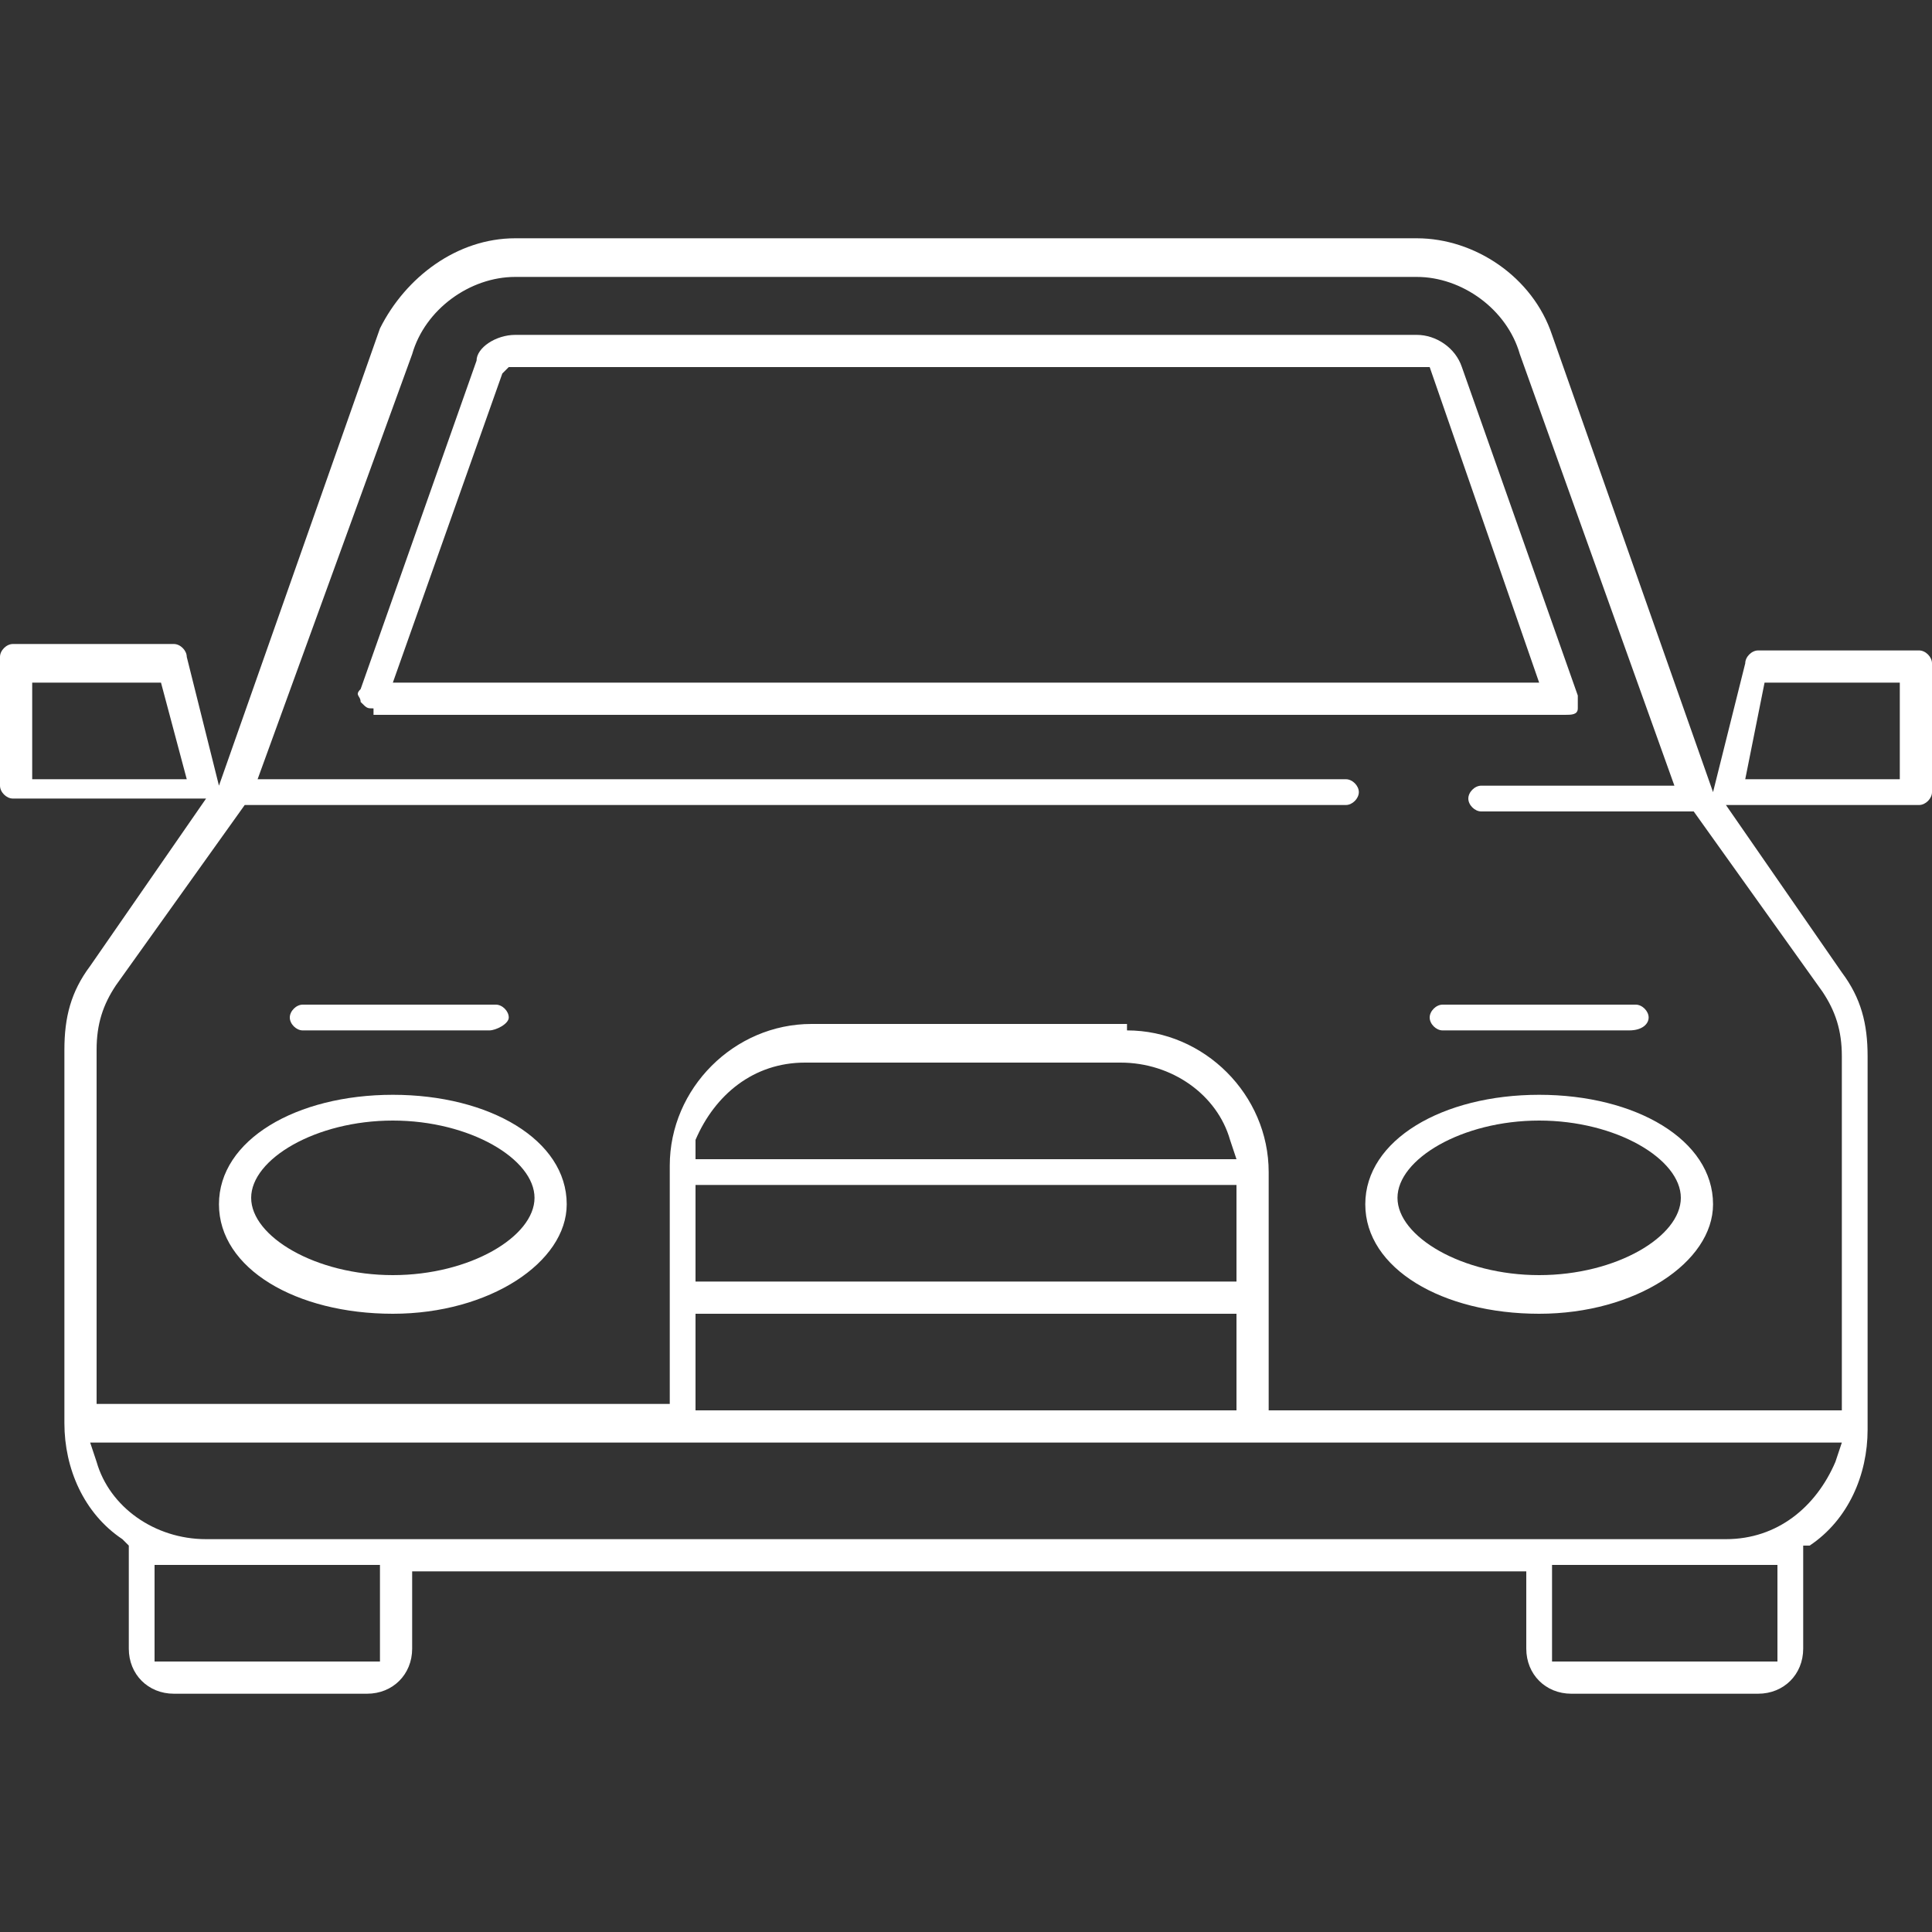 <?xml version="1.0" encoding="utf-8"?>
<!-- Generator: Adobe Illustrator 22.1.0, SVG Export Plug-In . SVG Version: 6.00 Build 0)  -->
<svg version="1.1" id="Layer_1" xmlns="http://www.w3.org/2000/svg" xmlns:xlink="http://www.w3.org/1999/xlink" x="0px" y="0px"
	 width="30px" height="30px" viewBox="0 0 30 30" style="enable-background:new 0 0 30 30;" xml:space="preserve">
<rect x="0" y="0" width="30" height="30" fill="#333333" stroke="none"/>
<style type="text/css">
	.st0{fill:#FFFFFF;}
</style>
<g>
	<path class="st0" d="M5.8,11c-0.1,0-0.1,0-0.2-0.1c0-0.1-0.1-0.1,0-0.2l1.8-5.1C7.4,5.4,7.7,5.2,8,5.2h14c0.3,0,0.6,0.2,0.7,0.5
		l1.8,5.1c0,0.1,0,0.1,0,0.2c0,0.1-0.1,0.1-0.2,0.1H5.8z M7.8,5.8l-1.7,4.8h17.8l-1.7-4.9l-0.2,0H7.9L7.8,5.8z"/>
	<path class="st0" d="M23.9,20.4c-1.5,0-2.7-0.7-2.7-1.7c0-1,1.2-1.7,2.7-1.7c1.5,0,2.7,0.7,2.7,1.7C26.6,19.6,25.4,20.4,23.9,20.4z
		 M23.9,17.4c-1.2,0-2.2,0.6-2.2,1.2s1,1.2,2.2,1.2s2.2-0.6,2.2-1.2S25.1,17.4,23.9,17.4z"/>
	<path class="st0" d="M6.1,20.4c-1.5,0-2.7-0.7-2.7-1.7c0-1,1.2-1.7,2.7-1.7s2.7,0.7,2.7,1.7C8.8,19.6,7.6,20.4,6.1,20.4z M6.1,17.4
		c-1.2,0-2.2,0.6-2.2,1.2s1,1.2,2.2,1.2s2.2-0.6,2.2-1.2S7.3,17.4,6.1,17.4z"/>
	<path class="st0" d="M24.4,26.3c-0.4,0-0.7-0.3-0.7-0.7v-1.2H6.4v1.2c0,0.4-0.3,0.7-0.7,0.7h-3C2.3,26.3,2,26,2,25.6v-1.5L2,24
		l-0.1-0.1C1.3,23.5,1,22.8,1,22.1v-5.8c0-0.5,0.1-0.9,0.4-1.3l1.8-2.6h-3c-0.1,0-0.2-0.1-0.2-0.2v-2c0-0.1,0.1-0.2,0.2-0.2h2.5
		c0.1,0,0.2,0.1,0.2,0.2l0.5,2l2.5-7.1C6.3,4.3,7.1,3.7,8,3.7h14c0.9,0,1.8,0.6,2.1,1.5l2.5,7.1l0.5-2c0-0.1,0.1-0.2,0.2-0.2h2.5
		c0.1,0,0.2,0.1,0.2,0.2v2c0,0.1-0.1,0.2-0.2,0.2h-3l1.8,2.6c0.3,0.4,0.4,0.8,0.4,1.3v5.8c0,0.7-0.3,1.4-0.9,1.8L28,24l0,0.1l0,1.5
		c0,0.4-0.3,0.7-0.7,0.7H24.4z M24.1,25.8l0.3,0h3.2l0-0.3v-1.2h-3.5V25.8z M2.4,25.8l0.3,0h3.2l0-0.3v-1.2H2.4V25.8z M1.5,22.7
		c0.2,0.7,0.9,1.2,1.7,1.2h23.6c0.8,0,1.4-0.5,1.7-1.2l0.1-0.3H1.4L1.5,22.7z M17.5,16c1.2,0,2.2,1,2.2,2.2v3.7h8.9v-5.5
		c0-0.4-0.1-0.7-0.3-1l-2-2.8h-3.3c-0.1,0-0.2-0.1-0.2-0.2c0-0.1,0.1-0.2,0.2-0.2H26l-2.4-6.7c-0.2-0.7-0.9-1.2-1.6-1.2H8
		c-0.7,0-1.4,0.5-1.6,1.2L4,12.1h16.9c0.1,0,0.2,0.1,0.2,0.2c0,0.1-0.1,0.2-0.2,0.2H3.8l-2,2.8c-0.2,0.3-0.3,0.6-0.3,1v5.5h8.9v-3.7
		c0-1.2,1-2.2,2.2-2.2H17.5z M10.8,21.9h8.4v-1.5h-8.4V21.9z M10.8,19.9h8.4v-1.5h-8.4V19.9z M12.5,16.5c-0.8,0-1.4,0.5-1.7,1.2
		L10.8,18h8.4l-0.1-0.3c-0.2-0.7-0.9-1.2-1.7-1.2H12.5z M27.1,12.1h2.4v-1.5h-2.1L27.1,12.1z M0.5,12.1h2.4l-0.4-1.5H0.5V12.1z"/>
	<path class="st0" d="M4.7,16c-0.1,0-0.2-0.1-0.2-0.2s0.1-0.2,0.2-0.2h3c0.1,0,0.2,0.1,0.2,0.2S7.7,16,7.6,16H4.7z"/>
	<path class="st0" d="M22.4,16c-0.1,0-0.2-0.1-0.2-0.2s0.1-0.2,0.2-0.2h3c0.1,0,0.2,0.1,0.2,0.2S25.5,16,25.3,16H22.4z"/>
</g>
</svg>
